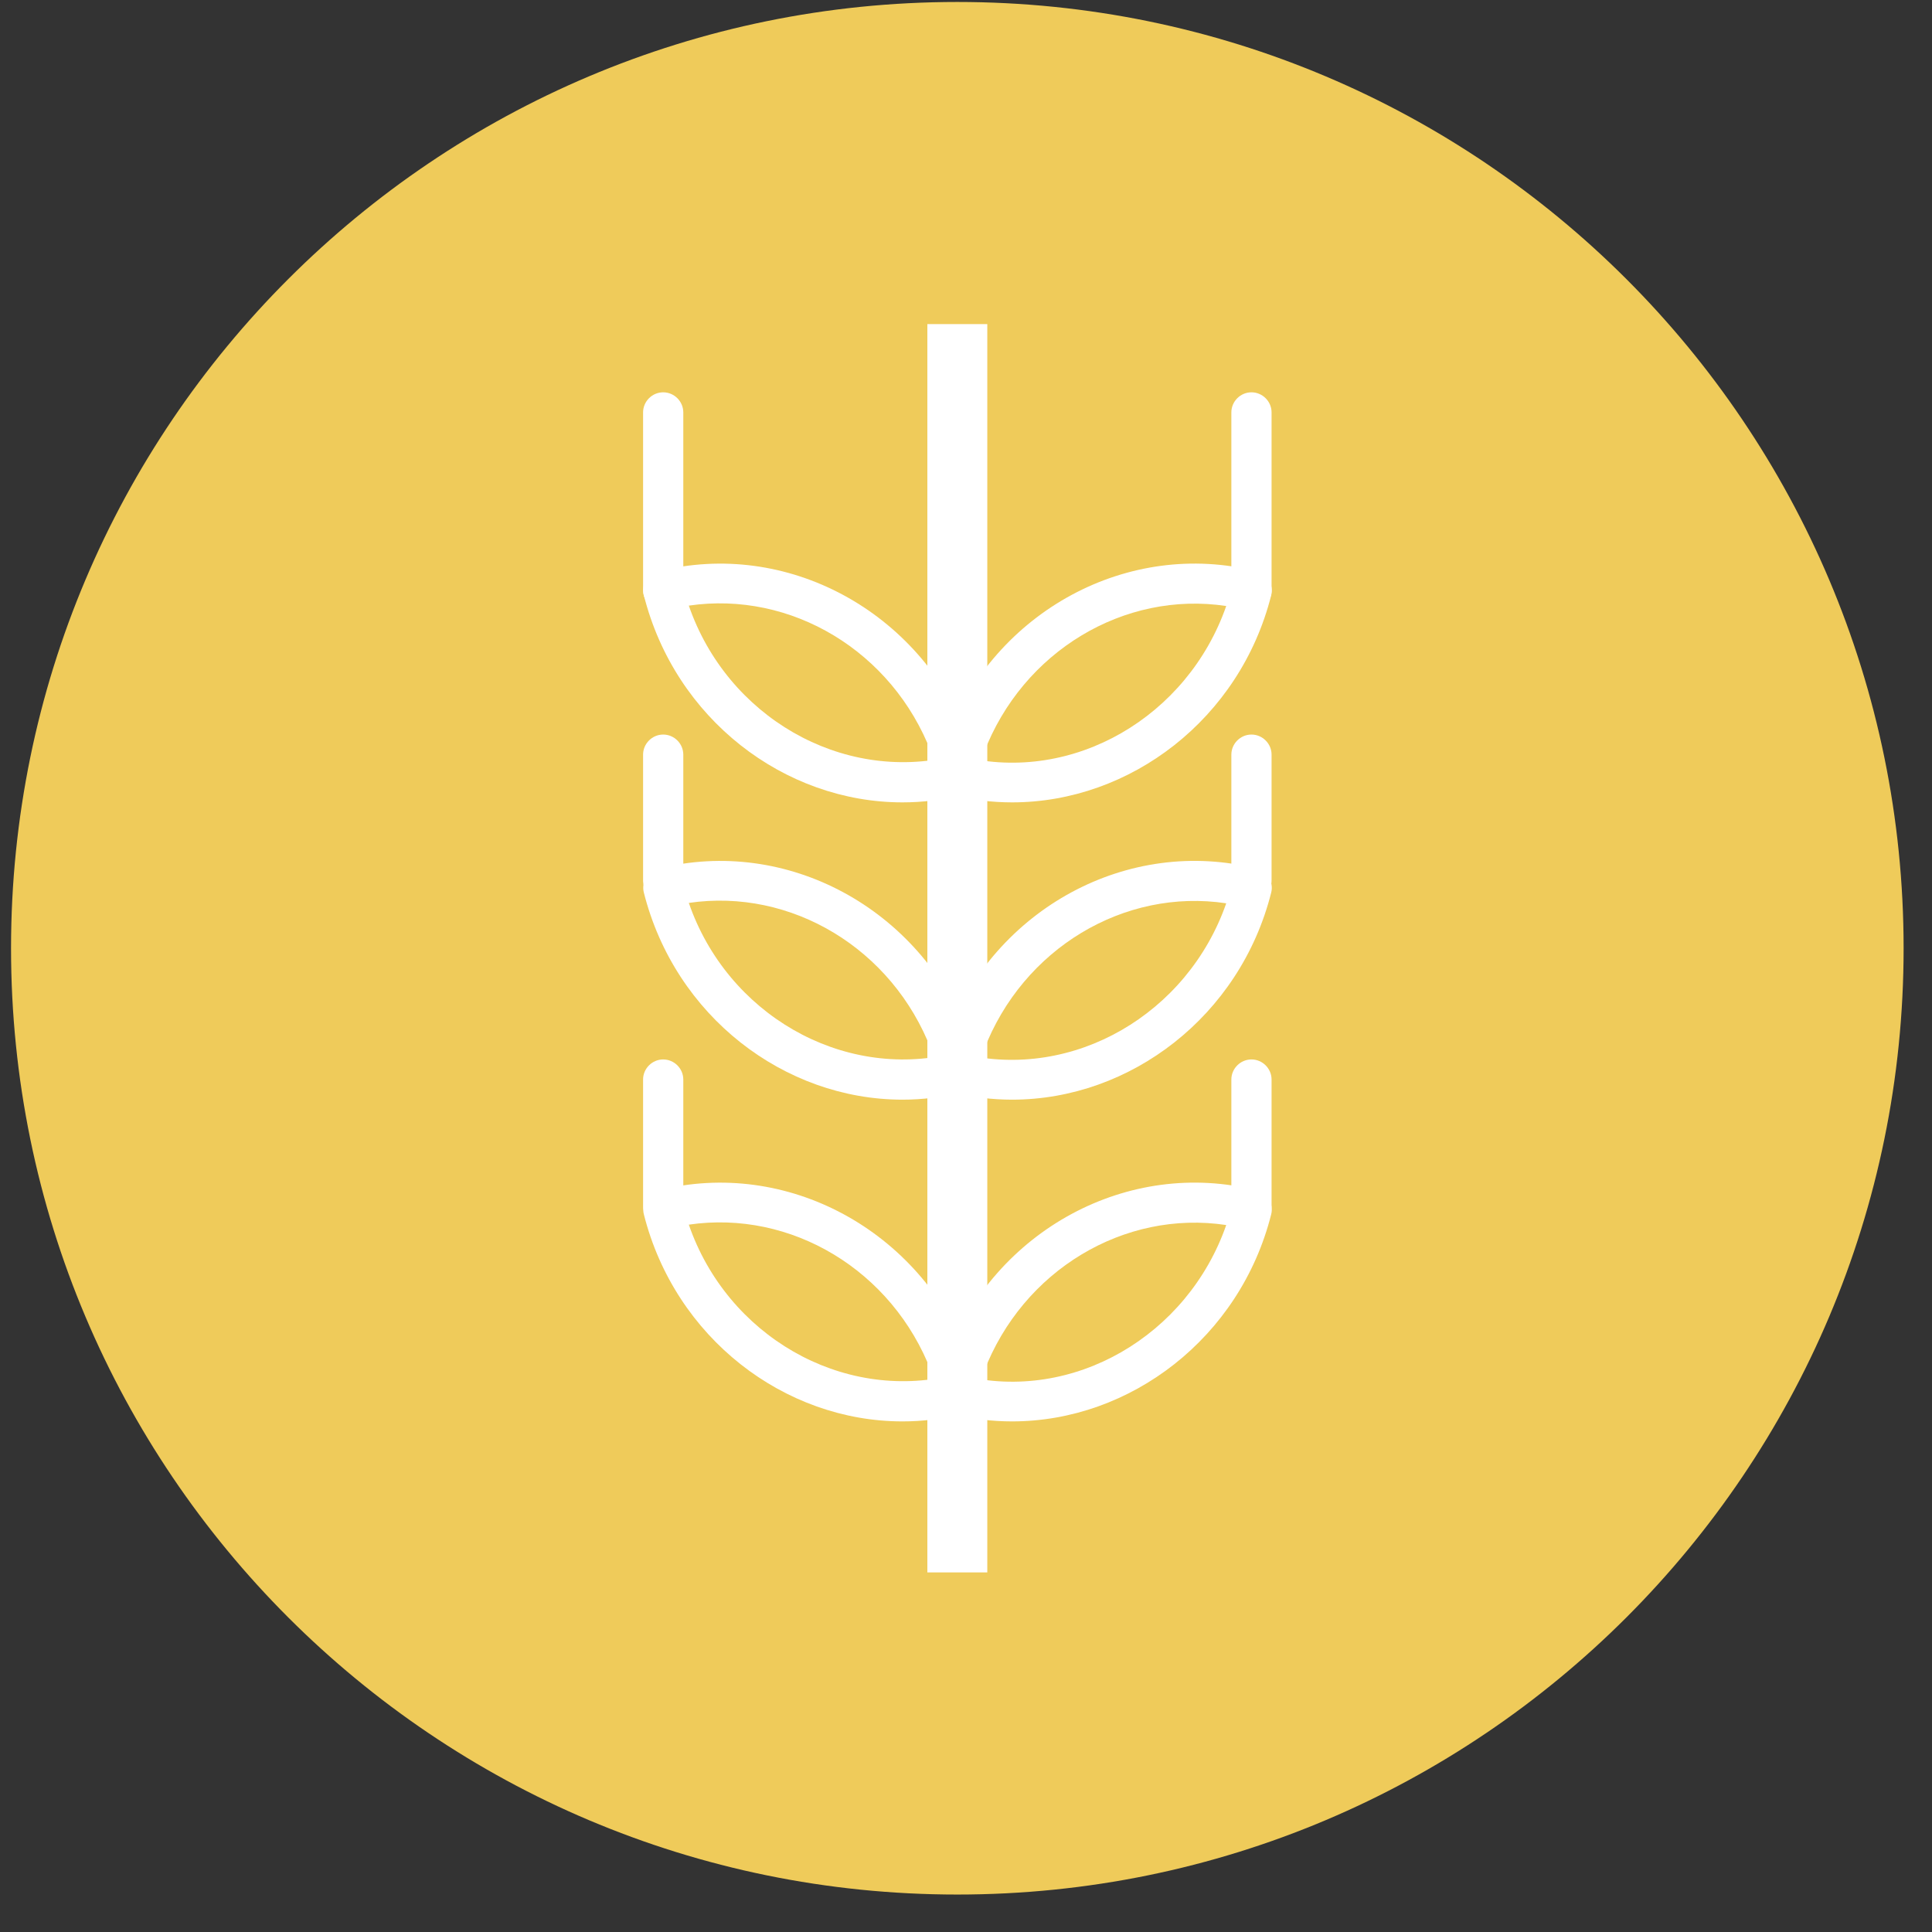 <svg width="49" height="49" viewBox="0 0 49 49" fill="none" xmlns="http://www.w3.org/2000/svg">
<rect x="0" y="0" width="49" height="49" fill="#333333" stroke="none"/>
<path d="M24.28 48.05C37.535 48.05 48.28 37.305 48.28 24.05C48.28 10.795 37.535 0.05 24.28 0.05C11.025 0.05 0.28 10.795 0.28 24.05C0.28 37.305 11.025 48.05 24.28 48.05Z" fill="#EFCB5A"/>
<path d="M25.67 20.35C25.17 20.35 24.66 20.29 24.16 20.17L24.4 19.19C27.22 19.88 30.12 18.18 31.1 15.37C28.52 14.98 25.94 16.51 24.95 19.1L24 18.73C25.24 15.49 28.62 13.67 31.87 14.49C32.14 14.56 32.31 14.83 32.24 15.1C31.45 18.23 28.67 20.35 25.67 20.35Z" fill="white"/>
<path d="M25.67 27.89C25.17 27.89 24.66 27.83 24.16 27.71L24.4 26.73C27.22 27.41 30.12 25.72 31.1 22.91C28.52 22.52 25.94 24.05 24.95 26.64L24 26.27C25.24 23.03 28.62 21.21 31.87 22.03C32.14 22.1 32.31 22.37 32.24 22.64C31.45 25.77 28.67 27.89 25.67 27.89Z" fill="white"/>
<path d="M25.67 36.05C25.17 36.05 24.66 35.99 24.16 35.87L24.4 34.89C27.22 35.58 30.12 33.88 31.1 31.07C28.52 30.68 25.94 32.21 24.95 34.8L24 34.43C25.24 31.19 28.62 29.37 31.87 30.19C32.14 30.26 32.31 30.53 32.24 30.8C31.45 33.93 28.67 36.05 25.67 36.05Z" fill="white"/>
<path d="M22.89 20.35C19.89 20.35 17.12 18.23 16.33 15.1C16.26 14.83 16.43 14.55 16.7 14.49C19.95 13.67 23.33 15.5 24.57 18.73L23.62 19.09C22.63 16.51 20.06 14.98 17.47 15.36C18.44 18.17 21.34 19.86 24.17 19.18L24.41 20.16C23.9 20.29 23.39 20.35 22.89 20.35Z" fill="white"/>
<path d="M22.89 27.89C19.89 27.89 17.12 25.77 16.33 22.64C16.26 22.37 16.43 22.09 16.7 22.03C19.95 21.21 23.33 23.04 24.57 26.27L23.62 26.63C22.63 24.05 20.06 22.52 17.47 22.9C18.44 25.71 21.34 27.4 24.17 26.72L24.41 27.7C23.9 27.83 23.39 27.89 22.89 27.89Z" fill="white"/>
<path d="M22.89 36.05C19.89 36.05 17.12 33.93 16.33 30.8C16.26 30.53 16.43 30.25 16.7 30.19C19.95 29.37 23.33 31.2 24.57 34.43L23.62 34.79C22.63 32.21 20.06 30.68 17.47 31.06C18.44 33.87 21.34 35.56 24.17 34.88L24.41 35.86C23.9 35.99 23.39 36.05 22.89 36.05Z" fill="white"/>
<path d="M25.04 8.22H23.52V39.88H25.04V8.22Z" fill="white"/>
<path d="M16.82 15.48C16.54 15.48 16.31 15.25 16.31 14.97V10.46C16.31 10.18 16.54 9.95 16.82 9.95C17.1 9.95 17.33 10.18 17.33 10.46V14.97C17.33 15.26 17.1 15.48 16.82 15.48Z" fill="white"/>
<path d="M31.74 15.48C31.46 15.48 31.23 15.25 31.23 14.97V10.46C31.23 10.18 31.46 9.95 31.74 9.95C32.02 9.95 32.25 10.18 32.25 10.46V14.97C32.25 15.26 32.02 15.48 31.74 15.48Z" fill="white"/>
<path d="M16.82 31.08C16.54 31.08 16.31 30.85 16.31 30.57V27.38C16.31 27.1 16.54 26.87 16.82 26.87C17.1 26.87 17.33 27.1 17.33 27.38V30.57C17.33 30.85 17.1 31.08 16.82 31.08Z" fill="white"/>
<path d="M31.74 31.08C31.46 31.08 31.23 30.85 31.23 30.57V27.38C31.23 27.1 31.46 26.87 31.74 26.87C32.02 26.87 32.25 27.1 32.25 27.38V30.57C32.25 30.85 32.02 31.08 31.74 31.08Z" fill="white"/>
<path d="M16.82 22.84C16.54 22.84 16.31 22.61 16.31 22.33V19.14C16.31 18.86 16.54 18.63 16.82 18.63C17.1 18.63 17.33 18.86 17.33 19.14V22.33C17.33 22.62 17.1 22.84 16.82 22.84Z" fill="white"/>
<path d="M31.74 22.84C31.46 22.84 31.23 22.61 31.23 22.33V19.14C31.23 18.86 31.46 18.63 31.74 18.63C32.02 18.63 32.25 18.86 32.25 19.14V22.33C32.25 22.62 32.02 22.84 31.74 22.84Z" fill="white"/>
</svg>
